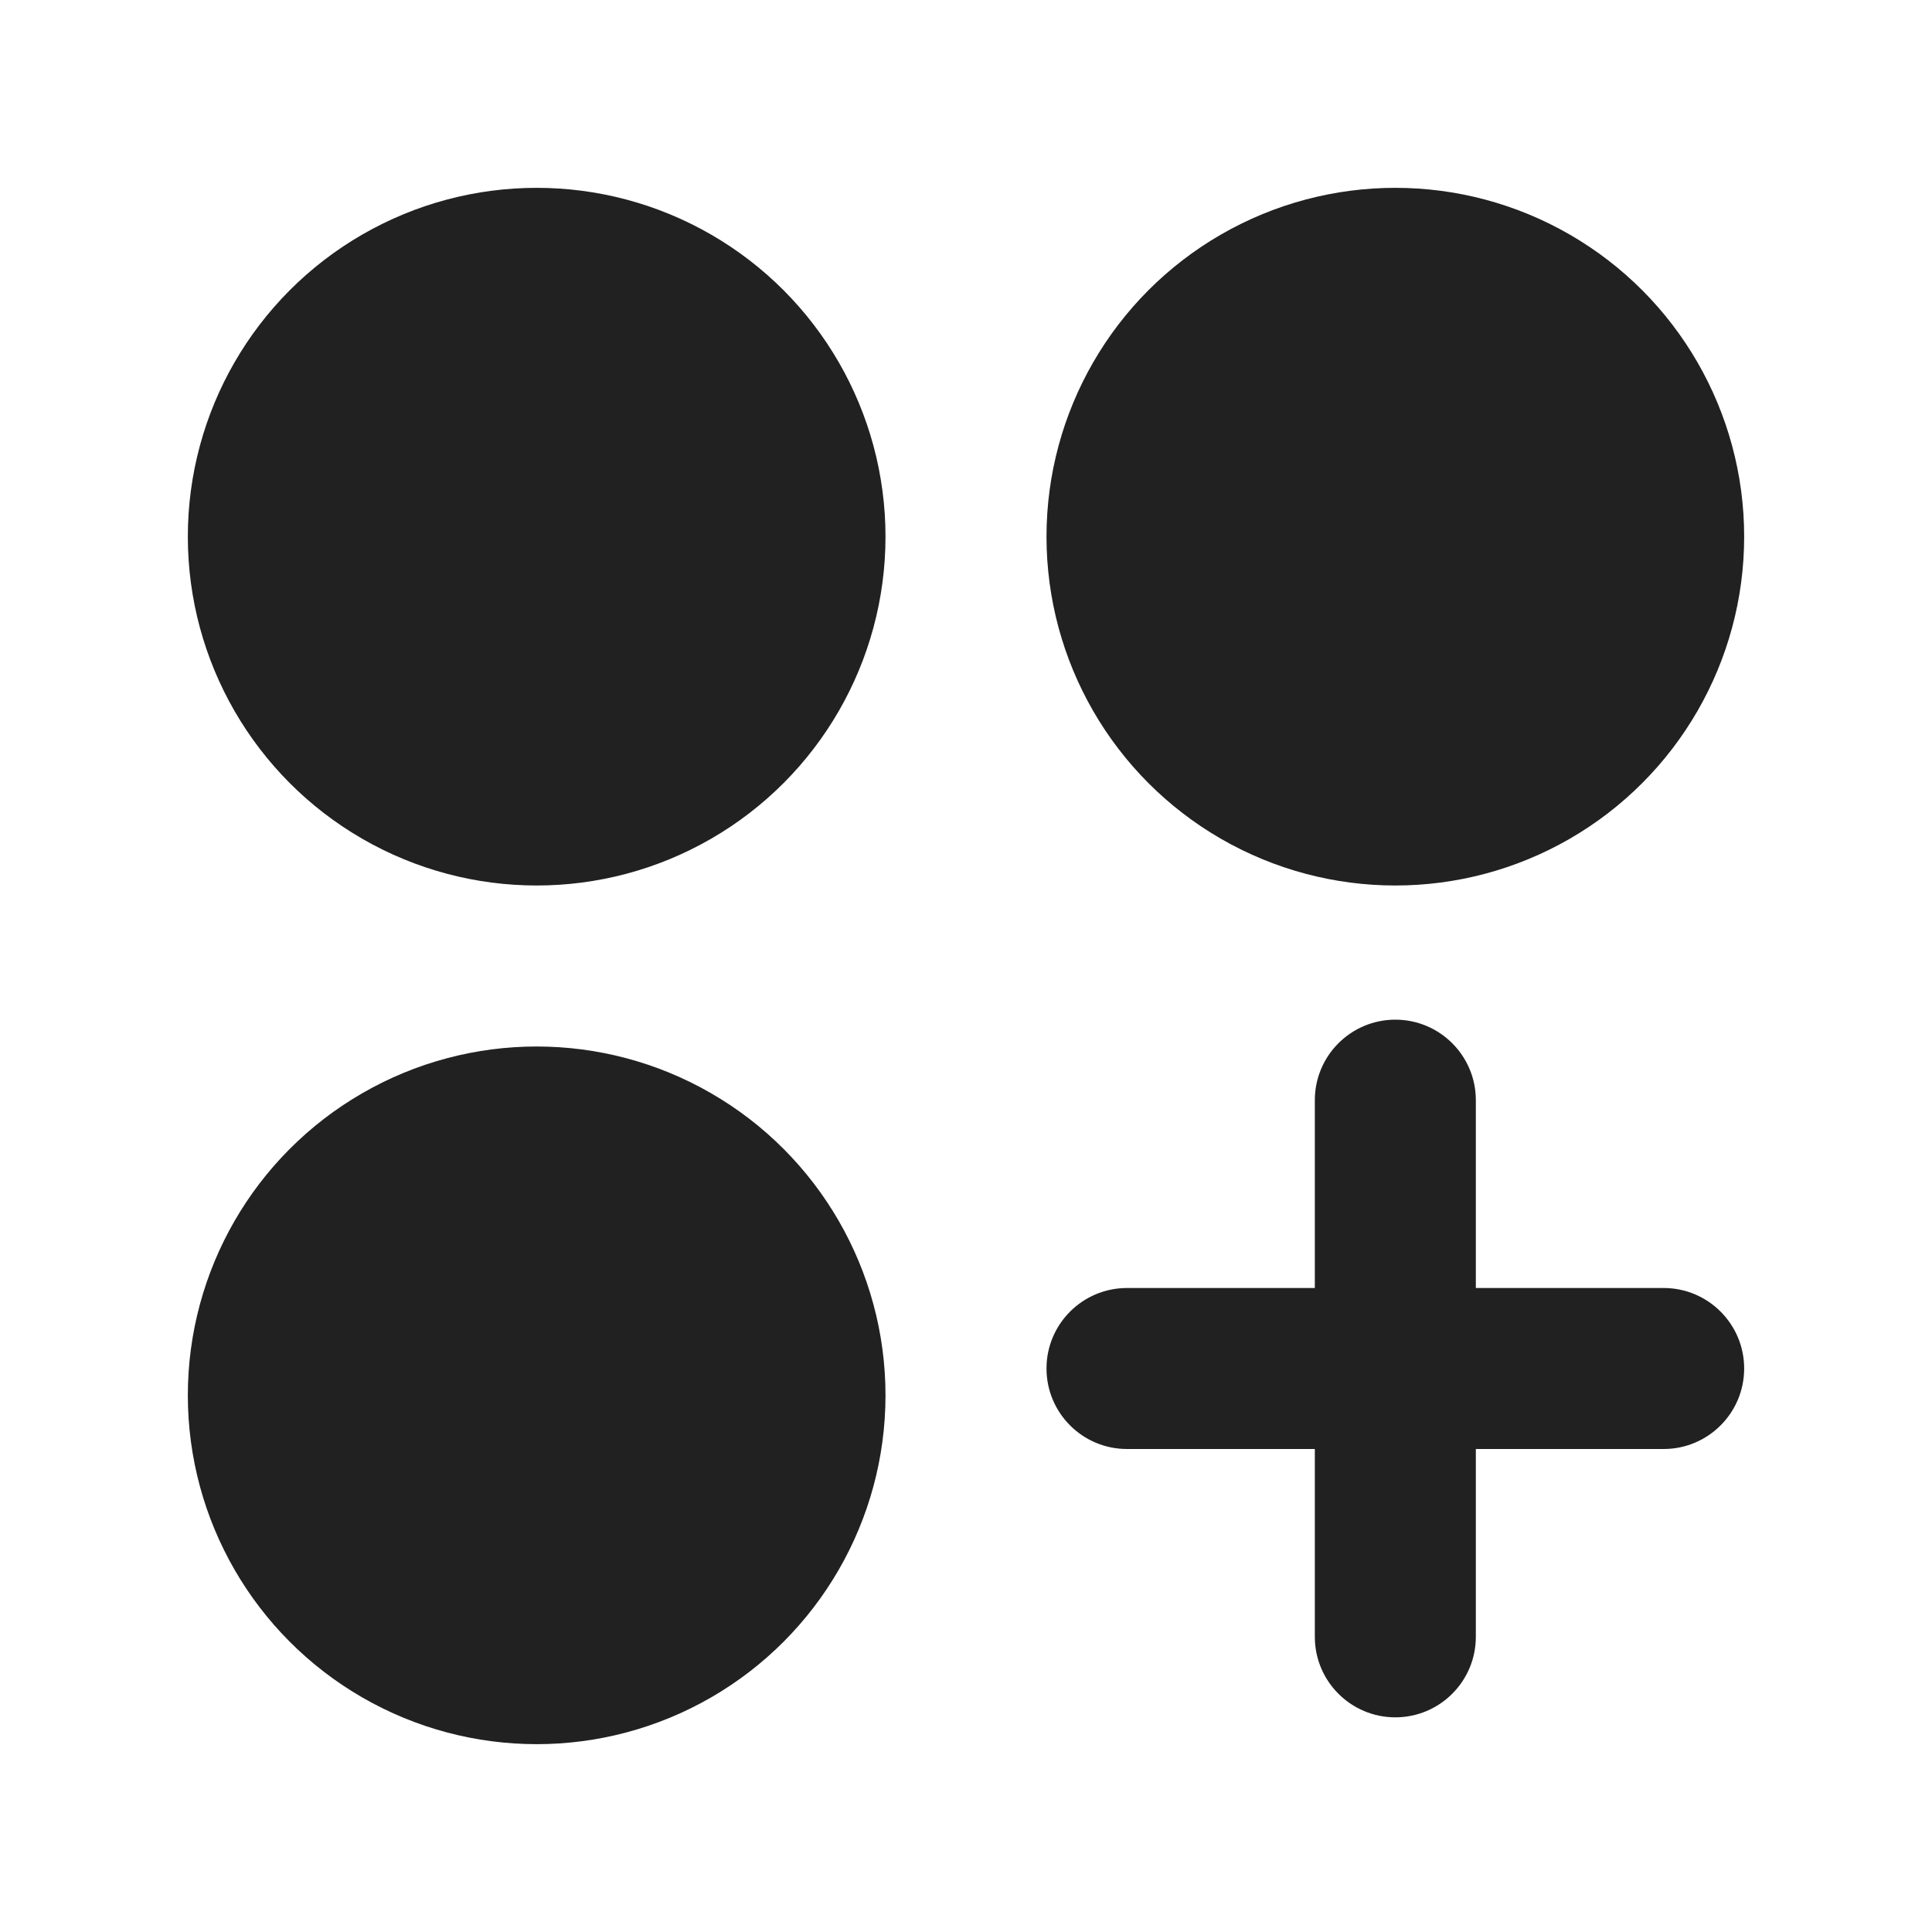 <svg xmlns="http://www.w3.org/2000/svg" height="18" width="18" viewBox="0 0 18 18"><title>grid circle plus</title><g fill="#212121" class="nc-icon-wrapper"><path d="M15.5,12h-1.75v-1.75c0-.414-.336-.75-.75-.75s-.75,.336-.75,.75v1.75h-1.75c-.414,0-.75,.336-.75,.75s.336,.75,.75,.75h1.75v1.75c0,.414,.336,.75,.75,.75s.75-.336,.75-.75v-1.75h1.75c.414,0,.75-.336,.75-.75s-.336-.75-.75-.75Z" data-color="color-2"></path><circle cx="5" cy="5" r="3.25" fill="#212121"></circle><circle cx="13" cy="5" r="3.25" fill="#212121"></circle><circle cx="5" cy="13" r="3.25" fill="#212121"></circle></g></svg>
